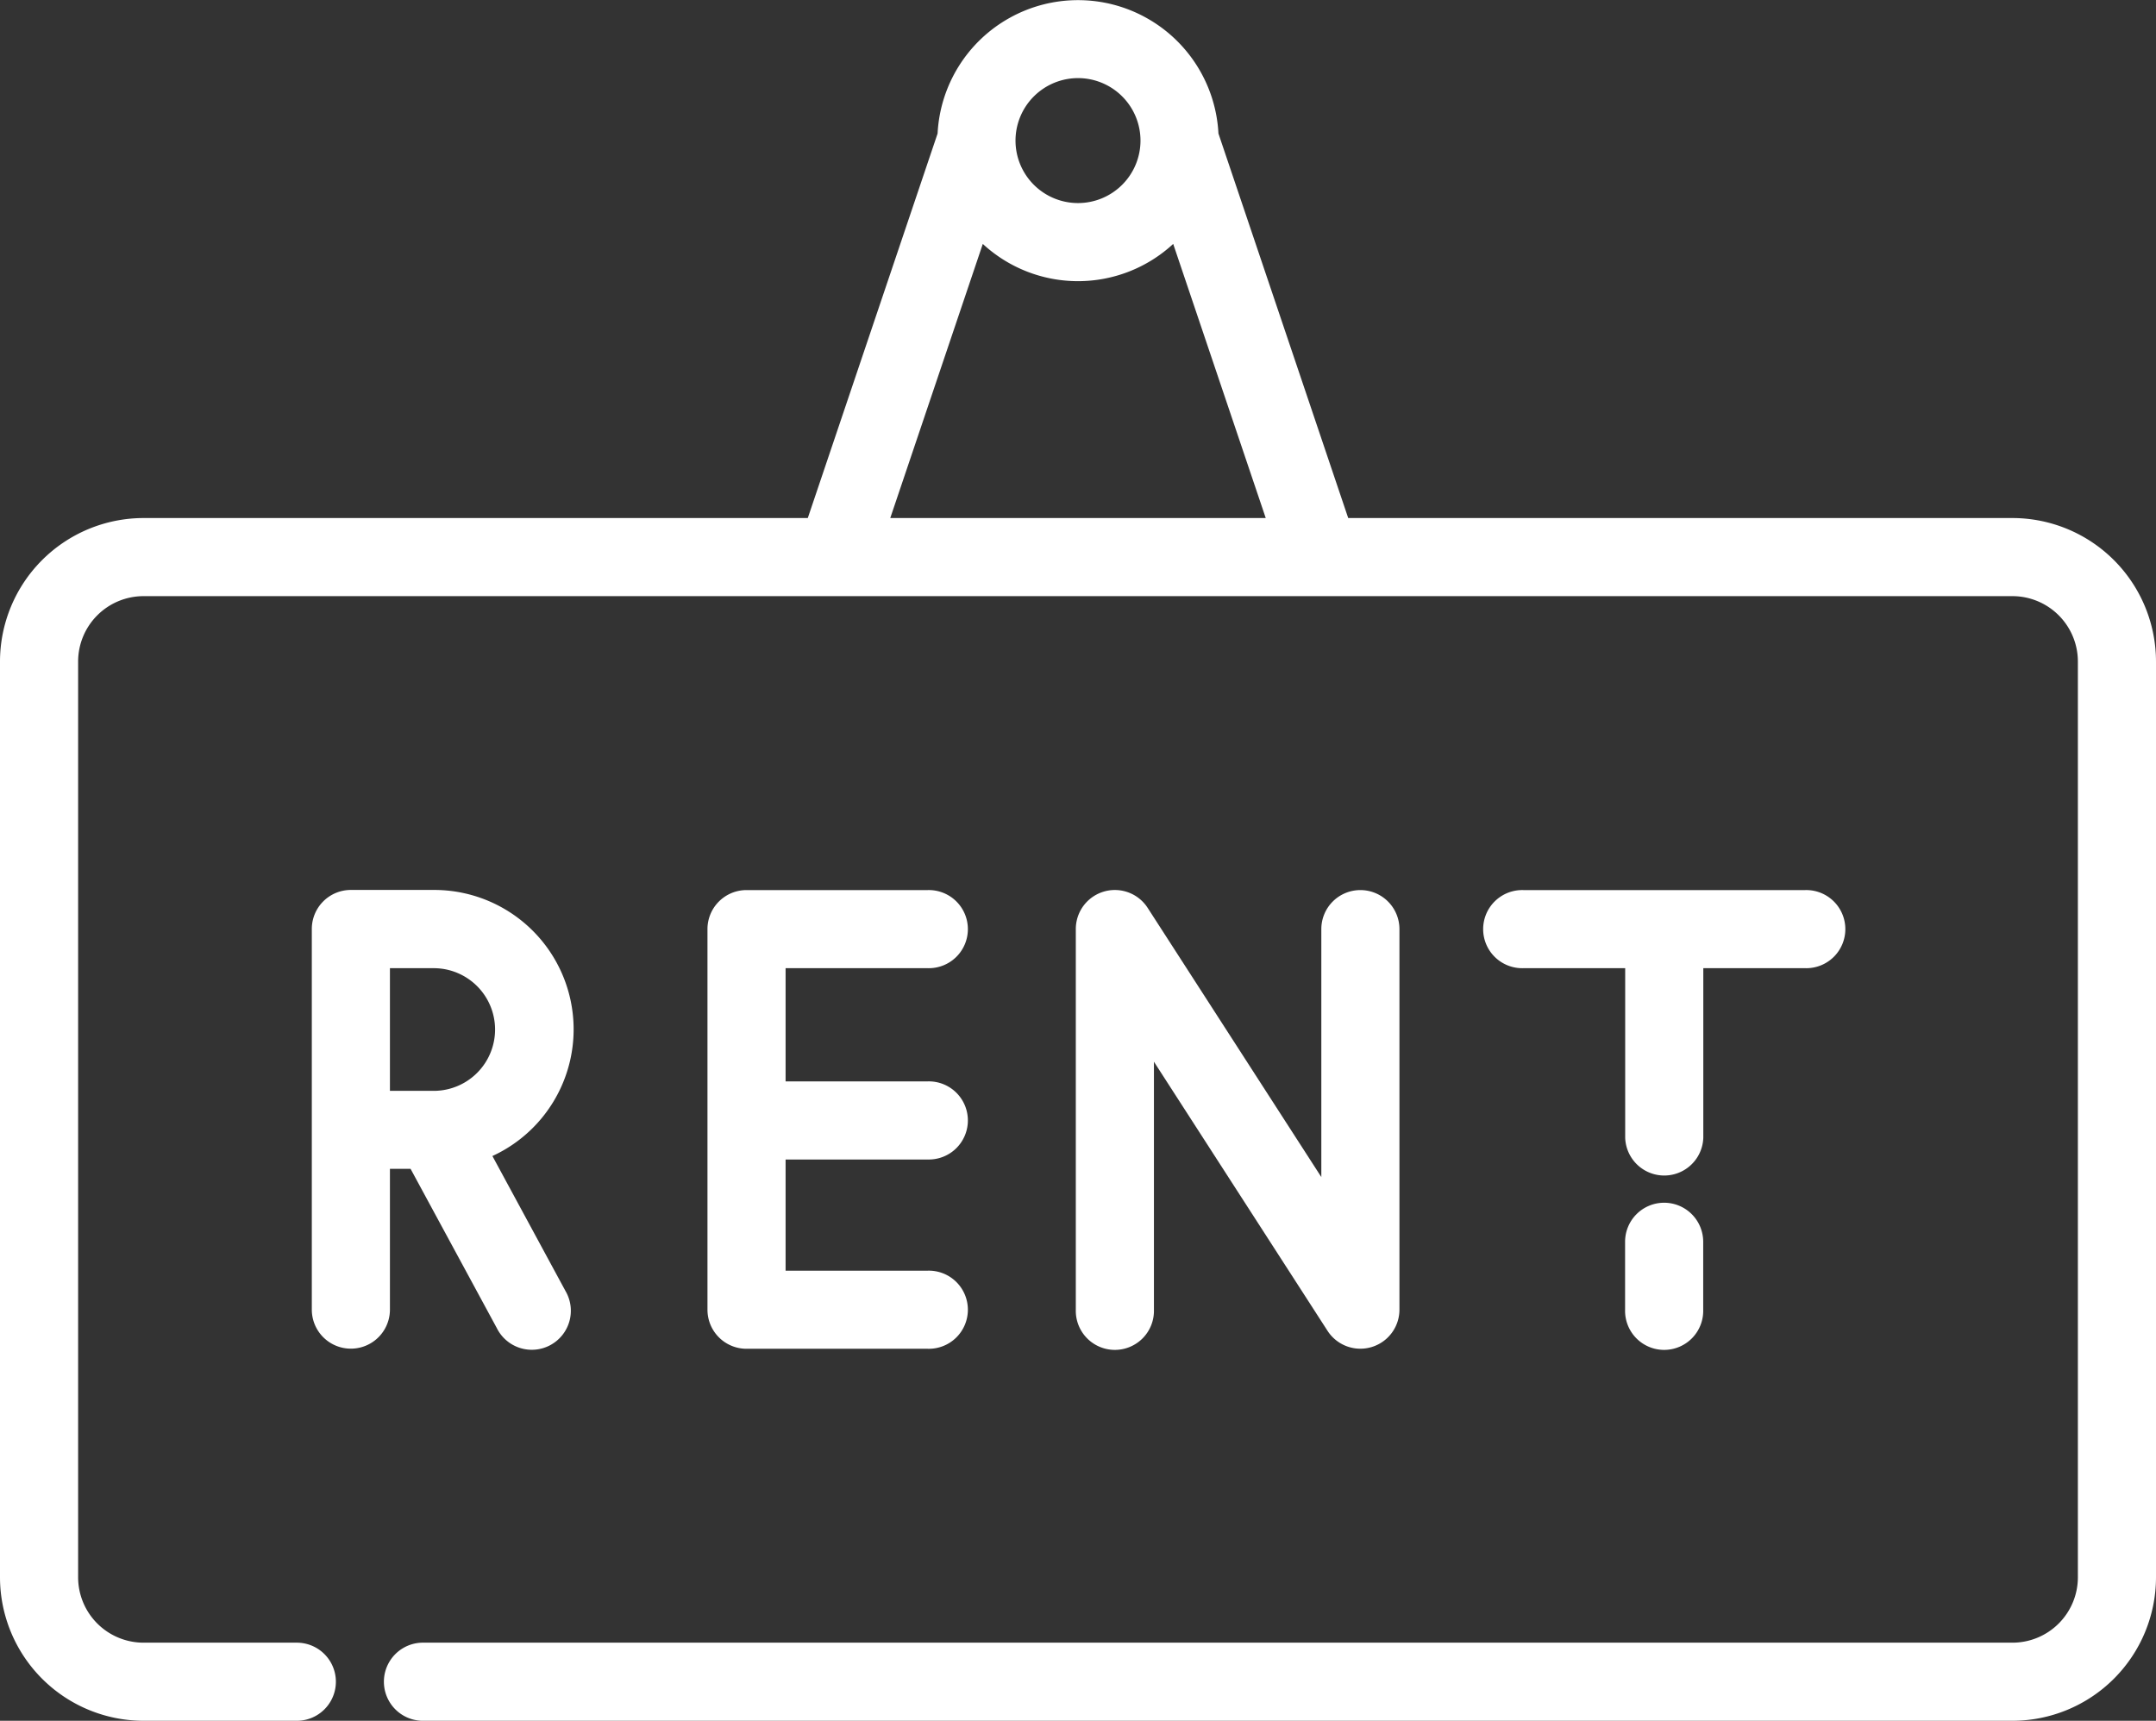 <svg xmlns="http://www.w3.org/2000/svg" viewBox="16297 2625 64 51.091"><rect x="16297" y="2625" width="64" height="51.091" fill="#333333" stroke="none"/><defs><style>.a{fill:#fff;}</style></defs><g transform="translate(16297 2573.364)"><g transform="translate(0 51.636)"><g transform="translate(0 0)"><path class="a" d="M59.74,67.017H40.021L36.169,55.6a4.174,4.174,0,0,0-8.337,0L23.979,67.017H4.26A4.265,4.265,0,0,0,0,71.277v27.19a4.265,4.265,0,0,0,4.26,4.26H8.811a1.159,1.159,0,1,0,0-2.319H4.26a1.943,1.943,0,0,1-1.941-1.941V71.277A1.943,1.943,0,0,1,4.26,69.336H59.74a1.943,1.943,0,0,1,1.941,1.941v27.19a1.943,1.943,0,0,1-1.941,1.941H12.522a1.16,1.16,0,0,0,0,2.319H59.74A4.265,4.265,0,0,0,64,98.467V71.277A4.265,4.265,0,0,0,59.74,67.017ZM32,53.955a1.855,1.855,0,1,1-1.855,1.855A1.857,1.857,0,0,1,32,53.955ZM26.427,67.017l2.747-8.139a4.164,4.164,0,0,0,5.652,0l2.747,8.139Z" transform="translate(0 -51.636)"/></g></g><g transform="translate(31.934 78.063)"><path class="a" d="M263.92,263.051a1.159,1.159,0,0,0-1.159,1.159v7.362l-5.154-7.991a1.159,1.159,0,0,0-2.134.628v11.3a1.16,1.16,0,1,0,2.319,0v-7.362l5.154,7.991a1.16,1.16,0,0,0,2.134-.628v-11.3A1.16,1.16,0,0,0,263.92,263.051Z" transform="translate(-255.472 -263.051)"/></g><g transform="translate(9.256 78.063)"><path class="a" d="M79.411,270.949a4.139,4.139,0,0,0-1.738-7.9H75.209a1.159,1.159,0,0,0-1.159,1.16v11.3a1.159,1.159,0,1,0,2.319,0v-4.179h.613l2.561,4.73a1.159,1.159,0,1,0,2.039-1.1Zm-1.735-1.935H76.369v-3.642h1.3a1.821,1.821,0,0,1,0,3.642Z" transform="translate(-74.05 -263.053)"/></g><g transform="translate(21.001 78.063)"><path class="a" d="M174.547,271.05a1.16,1.16,0,1,0,0-2.319H170.33V265.37h4.217a1.16,1.16,0,1,0,0-2.319h-5.377a1.159,1.159,0,0,0-1.159,1.16v11.3a1.159,1.159,0,0,0,1.159,1.159h5.377a1.16,1.16,0,1,0,0-2.319H170.33v-3.3h4.217Z" transform="translate(-168.011 -263.051)"/></g><g transform="translate(48.243 87.346)"><g transform="translate(0 0)"><path class="a" d="M387.1,337.319a1.159,1.159,0,0,0-1.159,1.159v2.016a1.16,1.16,0,1,0,2.319,0v-2.016A1.16,1.16,0,0,0,387.1,337.319Z" transform="translate(-385.944 -337.319)"/></g></g><g transform="translate(44.061 78.063)"><path class="a" d="M362.013,263.051H353.65a1.16,1.16,0,1,0,0,2.319h3.022V270.4a1.16,1.16,0,0,0,2.319,0V265.37h3.022a1.16,1.16,0,1,0,0-2.319Z" transform="translate(-352.49 -263.051)"/></g></g></svg>